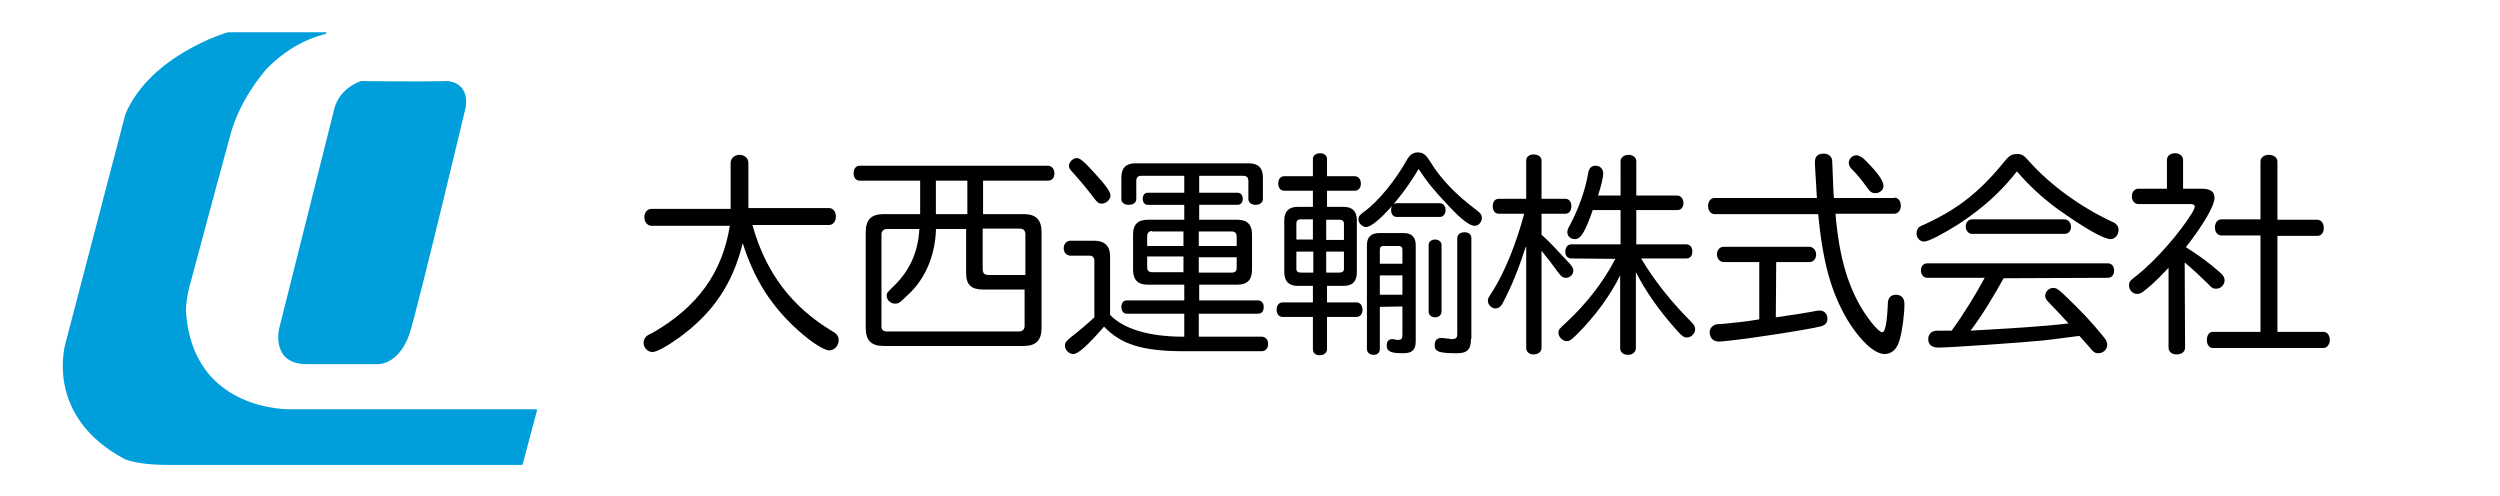 <?xml version="1.0" encoding="utf-8"?>
<!-- Generator: Adobe Illustrator 21.1.0, SVG Export Plug-In . SVG Version: 6.00 Build 0)  -->
<svg version="1.1" id="レイヤー_1" xmlns="http://www.w3.org/2000/svg" xmlns:xlink="http://www.w3.org/1999/xlink" x="0px"
	 y="0px" viewBox="0 0 620 123" style="enable-background:new 0 0 620 123;" xml:space="preserve">
<style type="text/css">
	.st0{fill:#009EDB;}
</style>
<g>
	<g>
		<path d="M186.6,55.8c3.3,11.8,9.7,20.3,19.9,26.4c1.1,0.6,1.5,1.3,1.5,2.2c0,1.3-1.1,2.5-2.3,2.5c-1.6,0-5.6-2.8-9.4-6.5
			c-5.8-5.7-9.5-11.9-12.1-20.1c-2.5,10.1-7.3,17.2-15.6,23.3c-3.2,2.3-5.7,3.7-6.8,3.7c-1.2,0-2.2-1.1-2.2-2.3
			c0-0.6,0.3-1.2,0.7-1.6c0.3-0.2,0.3-0.3,1.6-0.9C173,76.1,179.1,67.7,181,56h-19.4c-1,0-1.8-0.9-1.8-2.1c0-1.2,0.7-2.1,1.8-2.1
			h19.6V40.4c0-1.1,0.9-2,2.2-2c1.2,0,2.2,0.8,2.2,2v11.2h20c1,0,1.7,0.9,1.7,2.1c0,1.2-0.7,2.1-1.7,2.1H186.6z"/>
		<path d="M253.9,53.1c3,0,4.4,1.4,4.4,4.4v23.9c0,3-1.4,4.4-4.4,4.4h-34.8c-3,0-4.4-1.4-4.4-4.4V57.5c0-3,1.4-4.4,4.4-4.4h9.1v-8.3
			h-15c-0.9,0-1.5-0.7-1.5-1.8c0-1.2,0.6-1.9,1.5-1.9h46.7c0.9,0,1.6,0.8,1.6,1.9c0,1.1-0.6,1.8-1.6,1.8h-16.1v8.3H253.9z
			 M232.1,56.7v0.2v0.5c-0.3,6.2-2.7,11.8-6.8,15.6c-2.4,2.3-2.4,2.3-3.4,2.3s-2-0.9-2-1.9c0-0.8,0.1-0.8,1.6-2.3
			c4.1-3.9,6.2-8.6,6.5-14.3h-8c-0.9,0-1.4,0.5-1.4,1.4v22.7c0,0.9,0.4,1.3,1.4,1.3h32.7c0.9,0,1.4-0.5,1.4-1.4v-9h-10.4
			c-2.8,0-4.1-1.2-4.1-4v-11h-7.5V56.7z M239.9,44.8h-7.8v8.3h7.8V44.8z M254.3,58.1c0-0.9-0.5-1.4-1.4-1.4h-9.2v9.7
			c0,1.4,0.3,1.8,1.7,1.8h8.9V58.1z"/>
		<path d="M306.9,54.5c2.4,0,3.6,1.2,3.6,3.6v8.8c0,2.5-1.2,3.7-3.6,3.7h-9.5v3.9H312c0.8,0,1.4,0.6,1.4,1.6c0,1.1-0.5,1.7-1.4,1.7
			h-14.7v5.7h15.6c0.9,0,1.6,0.7,1.6,1.8c0,1.1-0.7,1.8-1.6,1.8h-20c-9.7-0.1-14.9-1.7-19.1-6.1c-3.9,4.5-6.4,6.8-7.6,6.8
			c-1.1,0-2.1-1-2.1-2.1c0-0.7,0.3-1.1,1.4-2c1.8-1.4,4.1-3.3,5.9-5v-14c0-0.8-0.4-1.3-1.2-1.3h-4.7c-1,0-1.7-0.8-1.7-1.8
			c0-1.1,0.7-1.9,1.7-1.9h5.9c2.5,0,3.9,1.3,3.9,3.8v14.6c3.4,3.5,9.5,5.3,17.6,5.4h0.8v-5.7h-14.3c-0.8,0-1.3-0.7-1.3-1.7
			c0-0.9,0.5-1.6,1.3-1.6h14.3v-3.9h-9.1c-2.4,0-3.6-1.2-3.6-3.7v-8.8c0-2.4,1.2-3.6,3.6-3.6h9.1v-3.7h-9.1c-0.7,0-1.2-0.6-1.2-1.5
			s0.5-1.5,1.2-1.5h9.1v-4.2H283c-0.8,0-1.2,0.4-1.2,1.3v4.5c0,0.8-0.7,1.4-1.9,1.4c-1.1,0-1.8-0.6-1.8-1.4V44
			c0-2.4,1.2-3.5,3.5-3.5h28.1c2.4,0,3.5,1.2,3.5,3.5v5.3c0,0.9-0.7,1.5-1.8,1.5c-1.1,0-1.8-0.6-1.8-1.5v-4.4c0-0.8-0.4-1.3-1.2-1.3
			h-11v4.2h9.5c0.8,0,1.3,0.6,1.3,1.5s-0.5,1.5-1.3,1.5h-9.5v3.7L306.9,54.5L306.9,54.5z M271.7,43.2c2.5,2.7,3.7,4.4,3.7,5.3
			c0,1-1.1,2-2.1,2c-0.8,0-1.1-0.2-2.1-1.5c-1.3-1.8-3.5-4.4-5.3-6.4c-0.6-0.6-0.8-1-0.8-1.5c0-0.9,1-1.9,1.9-1.9
			C267.9,39.2,268.8,40,271.7,43.2z M285.7,57.3c-0.8,0-1.2,0.5-1.2,1.3V61h9v-3.6h-7.8V57.3z M284.5,63.7v2.6
			c0,0.8,0.4,1.2,1.2,1.2h7.8v-3.9h-9V63.7z M306.7,58.7c0-0.8-0.4-1.3-1.2-1.3h-8.2V61h9.4L306.7,58.7L306.7,58.7z M297.3,67.6h8.2
			c0.8,0,1.2-0.4,1.2-1.2v-2.6h-9.4L297.3,67.6L297.3,67.6z"/>
		<path d="M329.1,75h7.3c0.9,0,1.5,0.7,1.5,1.8c0,1.1-0.6,1.8-1.5,1.8h-7.3v8c0,0.8-0.7,1.5-1.8,1.5c-1.1,0-1.7-0.6-1.7-1.5v-8h-7.5
			c-0.9,0-1.5-0.7-1.5-1.8c0-1.1,0.6-1.8,1.5-1.8h7.5v-4.1h-3.8c-2.2,0-3.3-1.2-3.3-3.4V54.6c0-2.2,1.2-3.3,3.3-3.3h3.8v-4h-7.1
			c-0.9,0-1.5-0.7-1.5-1.8s0.6-1.8,1.5-1.8h7.1v-4.3c0-0.8,0.7-1.4,1.8-1.4c1,0,1.7,0.6,1.7,1.4v4.3h6.9c0.8,0,1.5,0.7,1.5,1.8
			s-0.6,1.8-1.5,1.8h-6.9v4h4.1c2.2,0,3.3,1.1,3.3,3.3v12.9c0,2.3-1.1,3.4-3.3,3.4h-4.1V75z M325.7,54.4h-3.1c-0.7,0-1.1,0.3-1.1,1
			v4h4.1v-5H325.7z M321.5,62.4v4.3c0,0.6,0.4,0.9,1.1,0.9h3.1v-5.2C325.7,62.4,321.5,62.4,321.5,62.4z M333.3,59.5v-4
			c0-0.7-0.4-1-1.1-1h-3.3v5H333.3z M328.9,67.6h3.3c0.7,0,1.1-0.3,1.1-0.9v-4.3h-4.4V67.6z M338.8,56.3c-0.9,0-1.9-0.9-1.9-1.9
			c0-0.7,0.3-1.1,1.4-1.9c3.5-2.5,7.8-7.8,10.7-13c0.6-1.1,1.5-1.7,2.6-1.7c1.3,0,2,0.5,3.1,2.3c2.7,4.4,6.5,8.3,11.6,12.1
			c0.8,0.6,1.2,1.1,1.2,1.8c0,1.1-0.8,2-1.8,2c-1.2,0-3.2-1.5-6.4-4.9c-3.5-3.7-5.1-5.6-7.5-9.2C347.9,48.7,341.1,56.3,338.8,56.3z
			 M342.2,76.1v10.5c0,0.8-0.6,1.4-1.5,1.4c-1,0-1.7-0.6-1.7-1.4V60.8c0-2,1-3,3.1-3h6c2,0,3,1,3,3v23.8c0,2.2-0.9,3-3.1,3
			c-3.1,0-4.1-0.4-4.1-2c0-0.9,0.5-1.5,1.4-1.5c0.2,0,0.2,0,0.7,0.1c0.3,0.1,0.5,0.1,0.7,0.1c0.8,0,1.1-0.3,1.1-1.2V76L342.2,76.1
			L342.2,76.1z M347.8,61.9c0-0.6-0.3-0.9-1-0.9h-3.7c-0.6,0-0.9,0.3-0.9,0.9v3.5h5.6V61.9z M347.8,68.3h-5.6v4.8h5.6V68.3z
			 M357.1,50.4c0.8,0,1.4,0.7,1.4,1.7s-0.6,1.7-1.4,1.7h-10.7c-0.8,0-1.4-0.6-1.4-1.7c0-1.1,0.5-1.7,1.4-1.7H357.1z M357.5,77.3
			c0,0.8-0.7,1.4-1.6,1.4s-1.6-0.6-1.6-1.4V60.7c0-0.7,0.7-1.3,1.6-1.3s1.6,0.6,1.6,1.3V77.3z M364.8,84c0,2.7-0.9,3.6-3.5,3.6
			c-4.5,0-5.5-0.4-5.5-2c0-1.2,0.6-1.8,1.7-1.8c0.2,0,0.2,0,1.9,0.2c0.2,0.1,0.4,0.1,0.6,0.1c1.1,0,1.4-0.3,1.4-1.3V59.1
			c0-0.9,0.7-1.5,1.8-1.5c1.1,0,1.7,0.6,1.7,1.5V84H364.8z"/>
		<path d="M378.4,61.2c-1.8,5.5-3.5,9.8-5.8,14.1c-0.4,0.8-1.1,1.2-1.7,1.2c-1,0-1.9-0.9-1.9-1.9c0-0.6,0-0.6,1.3-2.6
			c2.9-4.6,5.8-11.8,7.7-19h-6.3c-0.9,0-1.5-0.7-1.5-1.9c0-1.1,0.6-1.8,1.5-1.8h6.8v-9.5c0-0.9,0.8-1.5,1.8-1.5c1.2,0,2,0.6,2,1.5
			v9.5h5.9c0.9,0,1.5,0.7,1.5,1.8c0,1.2-0.6,1.9-1.5,1.9h-5.9v5.2c2.5,2.3,3.1,3,7.1,7.3c0.5,0.6,0.8,1.1,0.8,1.6
			c0,0.9-0.8,1.8-1.8,1.8c-0.8,0-1.2-0.3-2.1-1.5c-1.2-1.7-2.2-3-4-5.2v24.1c0,0.9-0.8,1.6-2,1.6c-1.1,0-1.8-0.7-1.8-1.6V61.2H378.4
			z M389.7,64.1c-0.9,0-1.5-0.6-1.5-1.7c0-1.1,0.6-1.8,1.5-1.8h12.2v-8.5H395c-1.9,5.5-3,7.2-4.4,7.2c-1.1,0-1.9-0.7-1.9-1.7
			c0-0.5,0.1-0.8,0.6-1.7c2.2-4.1,3.9-8.9,4.6-13.1c0.2-1.1,0.8-1.7,1.8-1.7c1.1,0,1.9,0.8,1.9,1.9c0,0.9-0.5,3.2-1.3,5.5h5.6V40
			c0-0.9,0.8-1.6,2-1.6c1.1,0,1.9,0.7,1.9,1.6v8.5H416c0.8,0,1.5,0.8,1.5,1.8c0,1.1-0.6,1.8-1.5,1.8h-10.2v8.5h12.4
			c0.9,0,1.5,0.7,1.5,1.8s-0.6,1.7-1.5,1.7H407c3.2,5.4,7.5,10.8,12.4,15.7c0.7,0.7,1,1.2,1,1.9c0,1-1,2-2,2c-0.8,0-1.2-0.3-2.4-1.6
			c-4.4-4.9-7.8-9.7-10.3-14.6v18.8c0,1-0.8,1.7-1.9,1.7c-1.2,0-2-0.6-2-1.7v-18c-2.4,4.9-6.2,10.1-10.6,14.5
			c-1.7,1.7-2,1.8-2.7,1.8c-0.9,0-2-1-2-2c0-0.9,0.1-0.9,1.9-2.6c5-4.6,9.4-10.3,12.2-15.8L389.7,64.1L389.7,64.1z"/>
		<path d="M469.8,49c0.9,0,1.6,0.8,1.6,2s-0.7,2-1.6,2h-14.6c0.9,10.9,3.2,18.6,7.4,24.9c1.7,2.5,3.5,4.5,4.2,4.5s1.2-2.2,1.4-7.4
			c0.1-1.2,0.8-1.9,2-1.9c1.3,0,2.1,0.8,2.1,2.3c0,2.5-0.5,6.5-1.2,8.9c-0.6,2.3-2,3.5-3.7,3.5c-2.5,0-6-3.2-9.2-8.4
			c-4-6.8-6.1-14-7.3-26.3h-25.7c-0.9,0-1.6-0.8-1.6-2s0.7-2,1.6-2h25.4l-0.1-1.4l-0.1-2c-0.3-4.5-0.3-5-0.3-5.5
			c0-1.4,0.7-2.1,2.2-2.1c1,0,1.7,0.5,2,1.3c0.1,0.4,0.1,0.7,0.2,3.3c0.1,2,0.1,3.6,0.3,6.4h15V49z M440.4,78.7l5.4-0.8
			c1-0.2,2-0.3,3-0.5c1.7-0.3,2-0.4,2.4-0.4c1.2,0,2,0.8,2,2.1c0,0.9-0.5,1.5-1.5,1.8c-2.7,0.8-22.4,3.8-25.5,3.8
			c-1.3,0-2.2-0.9-2.2-2.3c0-0.8,0.5-1.5,1.2-1.8c0.4-0.2,0.6-0.2,2.3-0.3c3-0.3,5.2-0.5,8.8-1.1V65h-8.8c-0.9,0-1.7-0.8-1.7-1.9
			s0.7-1.9,1.7-1.9h21.2c0.9,0,1.7,0.8,1.7,1.9c0,1.1-0.7,1.9-1.7,1.9h-8.2L440.4,78.7L440.4,78.7z M463.9,41.1c2.2,2.3,3.2,4,3.2,5
			s-0.9,1.8-2,1.8c-0.8,0-1.2-0.2-2-1.3c-1.5-2.1-2.5-3.3-3.9-4.7c-0.5-0.5-0.7-1-0.7-1.5c0-1,0.9-1.9,1.9-1.9
			C461.3,38.6,462,39,463.9,41.1z"/>
		<path d="M485.7,55.6c-4,2.5-7.4,4.3-8.5,4.3s-1.9-0.9-1.9-2.1c0-0.6,0.3-1.3,0.8-1.6c0.3-0.2,0.4-0.2,1.3-0.6
			c8.2-3.8,13.6-8,19.9-15.8c1-1.2,1.7-1.6,2.9-1.6c1.3,0,1.7,0.3,3.2,2c5.1,5.7,12.7,11.2,20.2,14.7c1.3,0.5,1.8,1.2,1.8,2.1
			c0,1.3-0.9,2.3-2,2.3c-1.7,0-6.6-2.8-13.3-7.6c-3.8-2.8-7.2-6-9.9-9.2C496.2,47.6,491.9,51.5,485.7,55.6z M496.9,69
			c-2.6,4.7-5.4,9.3-8.2,13l6.8-0.4c5-0.3,7.2-0.4,14.9-1.1l2.6-0.3c-1.2-1.3-3.4-3.7-4.9-5.2c-0.6-0.6-0.9-1.1-0.9-1.6
			c0-1,0.9-2,2-2c0.7,0,1.2,0.3,2.4,1.4c4.7,4.5,6.9,6.8,10.3,11c0.5,0.6,0.7,1.2,0.7,1.7c0,1.1-1,2.1-2.1,2.1
			c-0.9,0-1.2-0.1-2.5-1.7l-2.3-2.6c-2.9,0.4-5.5,0.7-8.6,1.1c-4.8,0.5-23.5,1.8-26.3,1.8c-1.7,0-2.6-0.7-2.6-2.1c0-1,0.6-1.8,1.5-2
			c0.3-0.1,0.8-0.1,3-0.1h1.3c3-4.1,6-9,8.2-13.1H478c-0.9,0-1.6-0.7-1.6-1.8c0-1.1,0.6-1.8,1.6-1.8h44.7c1,0,1.6,0.7,1.6,1.8
			c0,1.1-0.6,1.8-1.6,1.8L496.9,69L496.9,69z M512,54.4c0.9,0,1.6,0.8,1.6,1.8c0,1.1-0.6,1.8-1.6,1.8h-22.9c-0.9,0-1.6-0.8-1.6-1.8
			c0-1.1,0.7-1.8,1.6-1.8H512z"/>
		<path d="M541.9,86.2c0,1-0.8,1.7-2.1,1.7c-1.2,0-2-0.7-2-1.7V66.4c-1.6,1.7-3.7,3.9-5.5,5.3c-1.2,1-1.6,1.2-2.3,1.2
			c-1.1,0-2-1-2-2.1c0-0.9,0.1-1.1,2.2-2.7c4.6-3.7,10.6-10.6,13.5-15.4c0.5-0.9,0.6-1.2,0.6-1.5c0-0.4-0.4-0.6-1.1-0.6h-12.9
			c-0.9,0-1.6-0.8-1.6-1.9c0-1.1,0.7-1.9,1.6-1.9h7.1v-7.1c0-1,0.8-1.7,2-1.7s2,0.7,2,1.7v7.1h4.7c2.1,0,3.1,0.8,3.1,2.2
			c0,2-2.6,6.5-7.1,12.3c3.9,2.5,5.5,3.7,8.5,6.3c0.7,0.6,1.1,1.2,1.1,1.9c0,1.1-0.9,2.1-2.1,2.1c-0.8,0-1.1-0.2-2.1-1.3
			c-1.2-1.2-4.3-4.1-5.7-5.2L541.9,86.2L541.9,86.2z M560.6,40.1c0-1,0.8-1.7,2.1-1.7c1.2,0,2.1,0.7,2.1,1.7v14.4h9.9
			c0.9,0,1.6,0.8,1.6,2s-0.6,2-1.6,2h-9.9v23.8h11.4c0.9,0,1.6,0.8,1.6,2c0,1.1-0.7,2-1.6,2h-27.4c-0.9,0-1.5-0.8-1.5-2s0.6-2,1.5-2
			h11.8V58.4h-9.7c-0.9,0-1.6-0.8-1.6-2s0.7-2,1.6-2h9.7L560.6,40.1L560.6,40.1z"/>
	</g>
</g>
<path class="st0" d="M76,90.3c8.8,0,17.3,0,17.3,0s5.4,0.7,8.3-7.6C104.2,74,115.4,27,115.4,27s1.6-6-4.2-6.9
	c-7.8,0.2-21.6,0-21.6,0s-5.3,1.5-6.7,6.9L69.2,81.6C69.2,81.6,67.2,90.3,76,90.3z"/>
<path class="st0" d="M133,101.5H72.1c0,0-24.5,0.8-26-24.5c0,0,0,0,0,0c0.1-2.1,0.4-4.1,0.8-5.6c4.9-18.4,8.5-31.6,10.3-38.2v0
	c2.3-8.3,7.6-14.6,8.9-16.1c3.5-3.6,8.3-7.1,14.7-8.7C81,8.2,81,8,80.8,8H56.5c0,0,0,0,0,0c-0.4,0.1-19.2,5.7-25.4,20.3c0,0,0,0,0,0
	L16.3,84.9c0,0-5.7,18.2,14.7,29c1.6,0.6,4.7,1.4,10.8,1.4h55H125h4.4c0.1,0,0.1,0,0.2-0.1l3.6-13.5
	C133.2,101.6,133.1,101.5,133,101.5z"/>
</svg>
